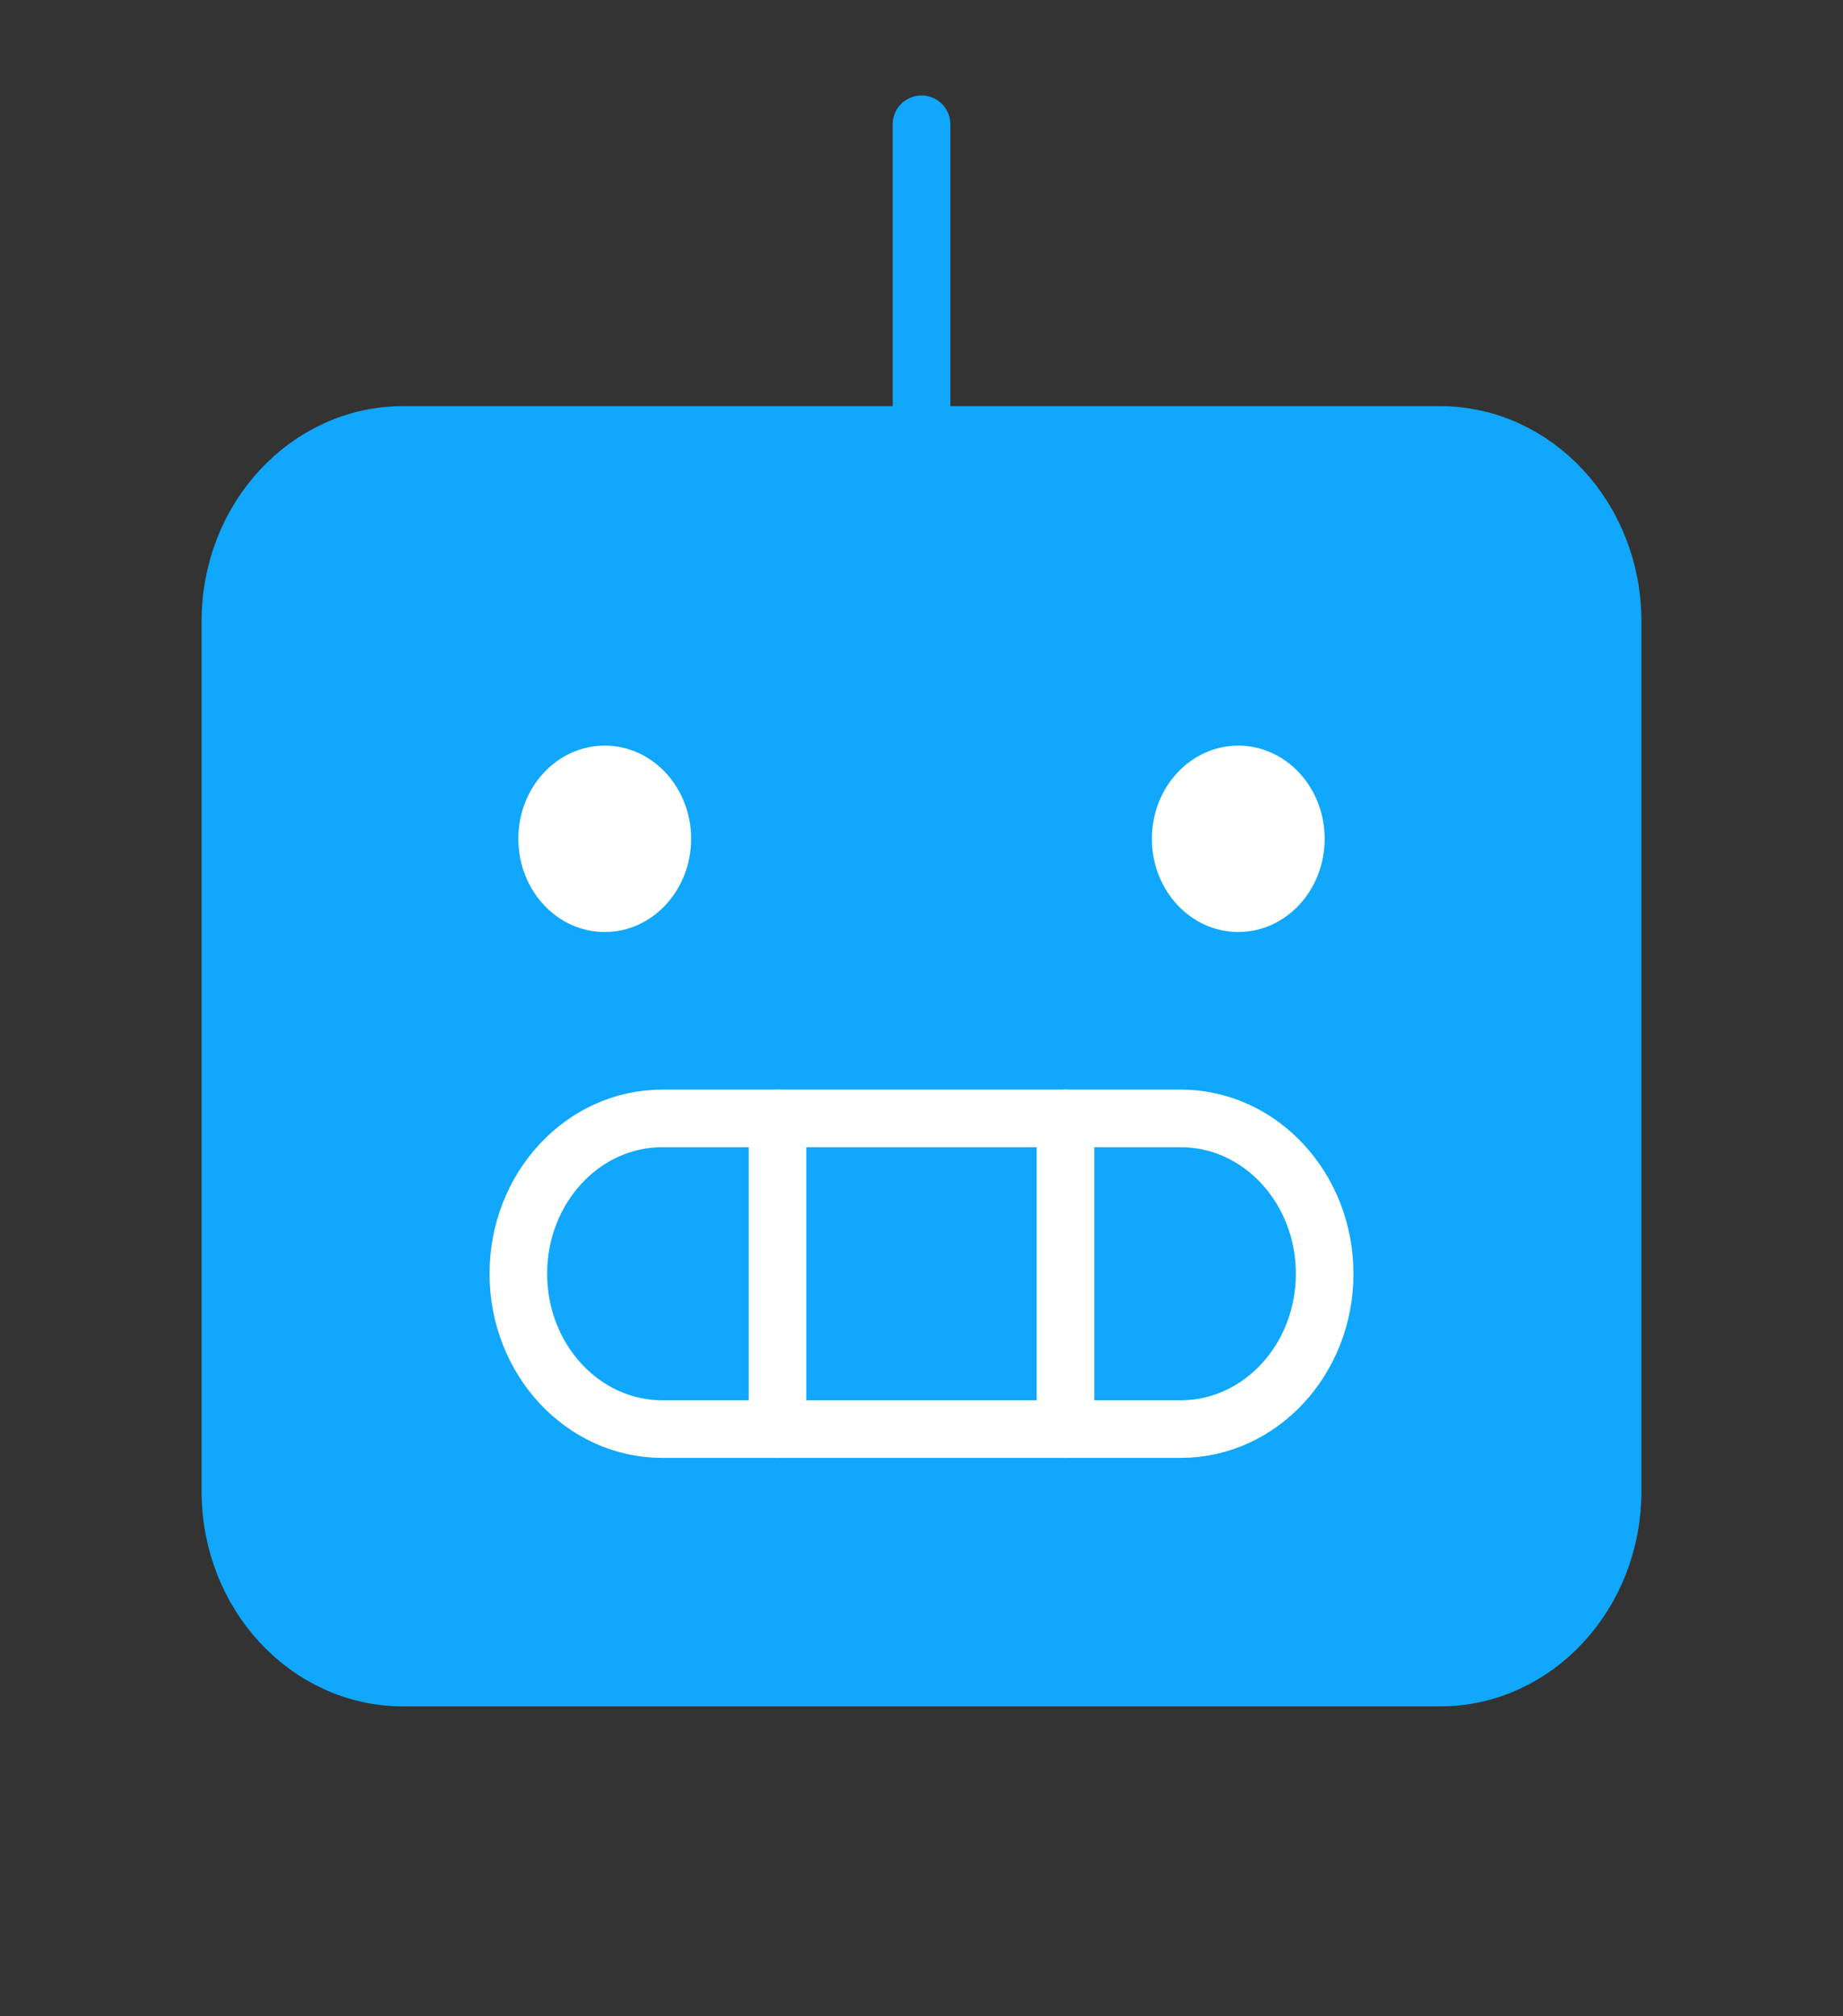 <svg width="64" height="70" viewBox="0 0 64 70" fill="none" xmlns="http://www.w3.org/2000/svg">
<rect x="0" y="0" width="64" height="70" fill="#333333" stroke="none"/>
<path d="M50 15.1H14C10.686 15.1 8 17.997 8 21.571V51.771C8 55.345 10.686 58.242 14 58.242H50C53.314 58.242 56 55.345 56 51.771V21.571C56 17.997 53.314 15.1 50 15.1Z" fill="#10A7FC" stroke="#10A7FC" stroke-width="2" stroke-linecap="round" stroke-linejoin="round"/>
<path d="M41 38.828H23C20.239 38.828 18 41.243 18 44.221C18 47.199 20.239 49.614 23 49.614H41C43.761 49.614 46 47.199 46 44.221C46 41.243 43.761 38.828 41 38.828Z" stroke="white" stroke-width="2" stroke-linecap="round" stroke-linejoin="round"/>
<path d="M37 38.828V49.614" stroke="white" stroke-width="2" stroke-linecap="round" stroke-linejoin="round"/>
<path d="M27 38.828V49.614" stroke="white" stroke-width="2" stroke-linecap="round" stroke-linejoin="round"/>
<path d="M32 15.1V4.314" stroke="#10A7FC" stroke-width="2" stroke-linecap="round" stroke-linejoin="round"/>
<path d="M21 32.357C22.657 32.357 24 30.908 24 29.121C24 27.334 22.657 25.886 21 25.886C19.343 25.886 18 27.334 18 29.121C18 30.908 19.343 32.357 21 32.357Z" fill="white"/>
<path d="M43 32.357C44.657 32.357 46 30.908 46 29.121C46 27.334 44.657 25.886 43 25.886C41.343 25.886 40 27.334 40 29.121C40 30.908 41.343 32.357 43 32.357Z" fill="white"/>
</svg>
